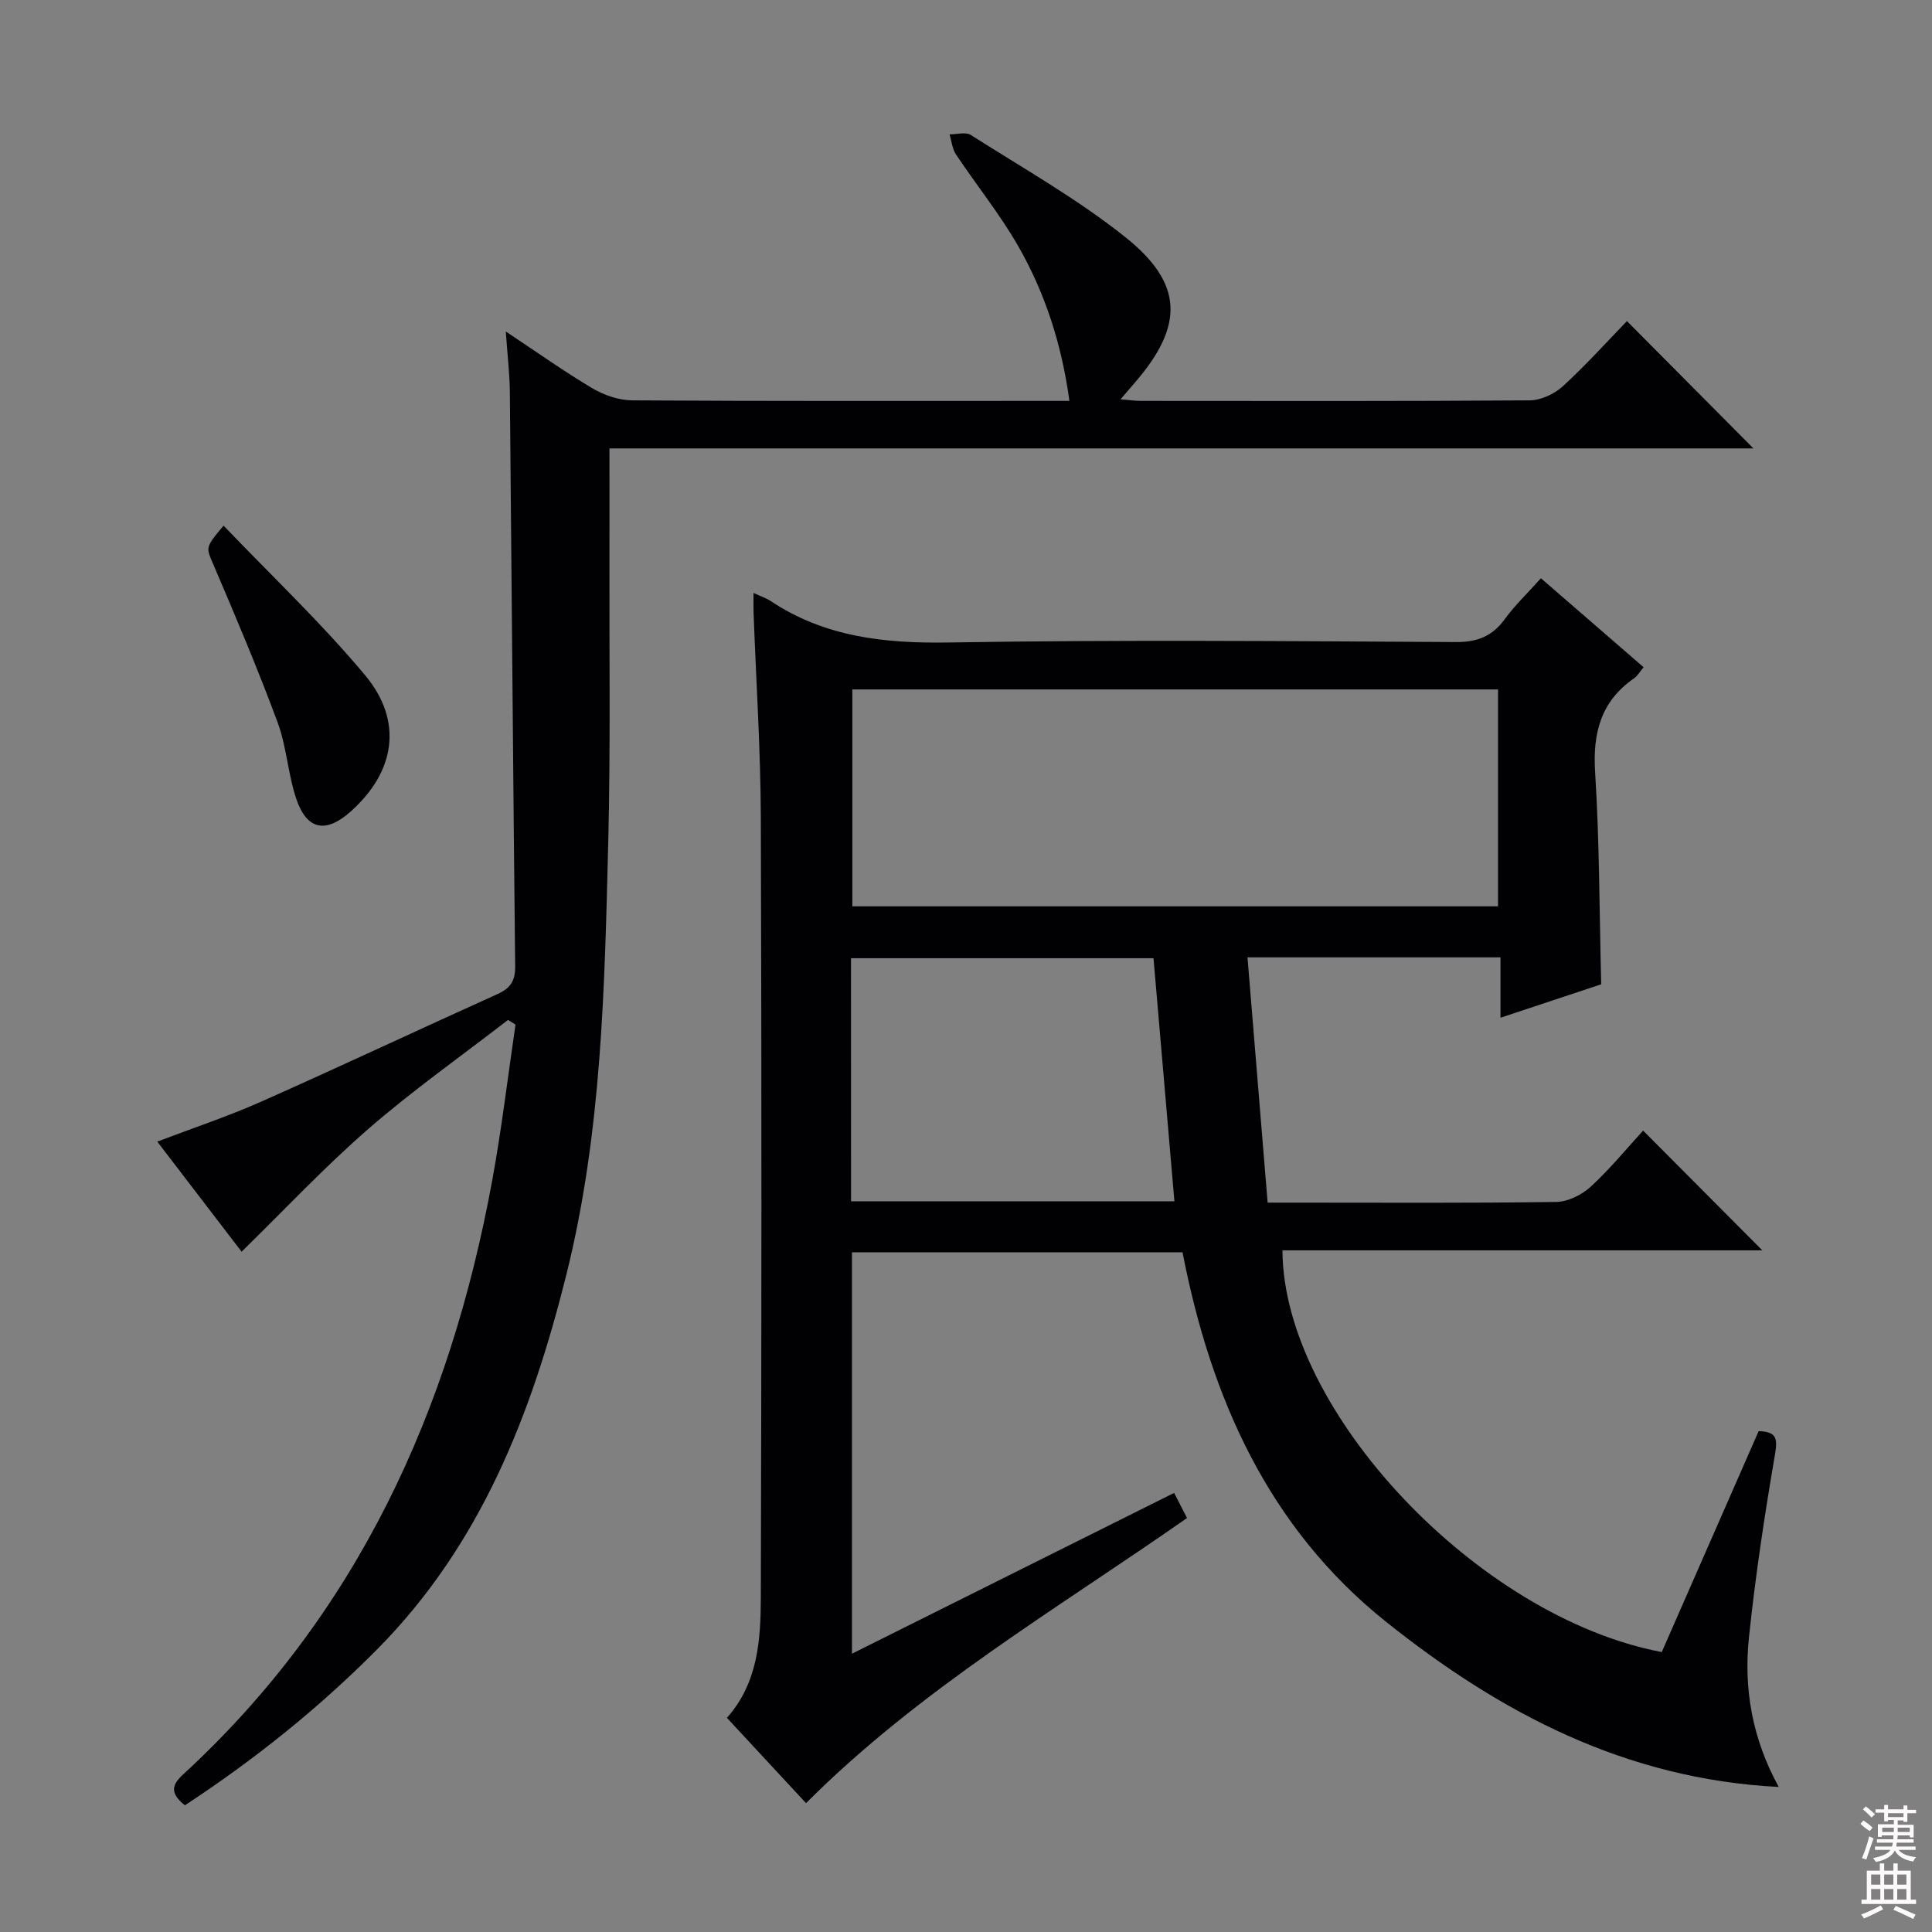 <svg enable-background="new 0 0 400 400" viewBox="0 0 400 400" xmlns="http://www.w3.org/2000/svg"><rect x="0" y="0" width="400" height="400" fill="#808080" stroke="none"/><g fill="#010103"><path d="m156.01 122.77c1.66.76 2.63 1.06 3.43 1.59 11.27 7.54 23.7 8.88 37.03 8.66 34.98-.58 69.98-.28 104.98-.09 4.46.02 7.51-1.21 10.1-4.75 2.13-2.91 4.78-5.44 7.48-8.46 7.19 6.23 14.07 12.19 21.26 18.42-.76.9-1.23 1.78-1.96 2.28-6.86 4.76-8.59 11.26-8.08 19.41.91 14.42.88 28.9 1.26 43.96-6.3 2.09-13.13 4.36-20.85 6.92 0-4.63 0-8.5 0-12.5-17.49 0-34.26 0-52.38 0 1.39 16.96 2.76 33.58 4.17 50.78h5.76c18 0 36 .12 53.99-.14 2.42-.04 5.3-1.47 7.13-3.15 4.01-3.68 7.49-7.95 10.86-11.62 8.36 8.4 16.53 16.61 24.68 24.79-32.67 0-66.01 0-99.35 0 .12 33.29 40.49 75.99 78.53 83.17 6.66-15.19 13.37-30.49 20.06-45.74 3.59.12 3.97 1.38 3.4 4.72-2.16 12.58-4.07 25.22-5.4 37.91-1.11 10.58.59 20.9 6.16 31.04-31.71-1.61-57.65-15.33-81.21-34.12-24.48-19.52-36.38-46.44-42.23-76.58-22.9 0-45.51 0-68.44 0v83.11c22.36-11.16 44.31-22.11 66.7-33.29.95 1.86 1.75 3.41 2.67 5.2-26.89 18.81-55.27 35.41-78.88 59.03-5.15-5.55-10.65-11.48-16.38-17.66 6.45-7.26 6.99-16.15 7.02-24.92.15-53.82.18-107.65 0-161.47-.05-14.13-.98-28.25-1.5-42.38-.04-1.14-.01-2.3-.01-4.12zm20.46 19.97v44.91h133.68c0-15.15 0-30.01 0-44.91-44.85 0-89.25 0-133.68 0zm-.27 105.97h66.95c-1.46-16.98-2.89-33.64-4.33-50.32-21.06 0-41.78 0-62.63 0 .01 16.85.01 33.32.01 50.32z"/><path d="m38.28 373.77c-3.12-2.5-2.76-4.2-.36-6.4 36.12-33.24 55.25-75.39 63.97-122.88 1.97-10.72 3.25-21.57 4.84-32.36-.52-.32-1.03-.64-1.55-.97-9.67 7.49-19.7 14.56-28.92 22.57-9.11 7.92-17.4 16.79-26.24 25.42-5.42-7.07-11.26-14.69-17.46-22.79 7.43-2.83 14.6-5.21 21.48-8.26 16.4-7.28 32.65-14.93 49.01-22.31 2.63-1.19 3.64-2.72 3.61-5.69-.43-39.64-.72-79.28-1.1-118.92-.04-3.81-.5-7.61-.84-12.55 6.48 4.3 12.07 8.29 17.95 11.77 2.41 1.43 5.47 2.47 8.24 2.49 28.5.18 57 .11 85.5.11h5c-1.58-11.62-5-22.28-10.61-32.06-3.79-6.61-8.64-12.61-12.88-18.97-.77-1.16-.9-2.76-1.32-4.15 1.48.01 3.33-.55 4.4.13 10.77 6.86 22 13.18 31.94 21.11 12.17 9.69 12.19 18.4 2.02 30.16-.85.98-1.69 1.96-2.96 3.45 1.76.14 2.99.33 4.22.33 26.83.02 53.67.08 80.5-.11 2.31-.02 5.08-1.31 6.83-2.9 4.78-4.37 9.13-9.22 13.29-13.51 8.99 9.04 17.63 17.74 26.19 26.36-78.08 0-157.02 0-236.85 0 0 8.12.02 15.57 0 23.02-.05 19.5.23 39-.25 58.49-.75 30.06-1.32 60.13-8.69 89.63-7.2 28.82-17.66 55.73-39.01 77.35-12.11 12.23-25.42 22.9-39.95 32.44z"/><path d="m46.29 108.83c10.05 10.51 20.32 20.21 29.3 30.97 7.95 9.53 6.23 19.99-2.97 28.2-5.13 4.59-9.07 3.89-11.27-2.58-1.74-5.14-2-10.81-3.88-15.88-4.07-10.99-8.65-21.8-13.26-32.58-1.54-3.6-1.86-3.47 2.08-8.13z"/></g><path d="m385.2 377.6.6-.7c.6.4 1.3.9 1.9 1.5l-.6.7c-.8-.5-1.4-1-1.9-1.5zm.3 7.1c.6-1.4 1.1-2.9 1.5-4.5.3.1.6.3.9.4-.5 1.4-1 2.9-1.5 4.4zm.2-10.1.6-.6c.7.5 1.3 1.1 1.9 1.6l-.7.7c-.6-.6-1.2-1.2-1.8-1.7zm8.4-.8h.8v.9h1.8v.7h-1.8v1.8h-.8v-.3h-1.2v.9h3.3v2.6h-.8v-.4h-2.5c0 .3 0 .6-.1.8h3.4v.7h-3.5c0 .3-.1.6-.1.8h4v.7h-3.5c.7.9 1.9 1.3 3.6 1.5-.2.2-.4.5-.6.9-1.9-.3-3.2-1.1-3.8-2.3-.5 1.1-1.8 2-3.9 2.4-.2-.3-.4-.5-.6-.8 1.9-.4 3.1-.9 3.6-1.7h-3.2v-.7h3.5c.1-.2.1-.5.2-.8h-3.3v-.7h3.4c0-.2 0-.5 0-.8h-2.4v.3h-.8v-2.6h3.3v-.9h-1.2v.3h-.8v-1.8h-1.8v-.7h1.8v-.9h.8v.9h3.2zm-4.4 5.5h2.4c0-.3 0-.6 0-.9h-2.4zm1.2-3.1h3.2v-.8h-3.2zm4.4 2.2h-2.4v.9h2.5v-.9z" fill="#fcfafa"/><path d="m389.2 385.8h.9v1.5h1.9v-1.5h.9v1.5h2.7v6h1.1v.9h-11.3v-.9h1.1v-6h2.7zm.2 8.7.5.8c-1.2.6-2.5 1.3-4 1.9-.2-.3-.3-.6-.6-.8 1.6-.6 3-1.3 4.1-1.9zm-2-4.3h1.9v-2.1h-1.9zm0 3.1h1.9v-2.2h-1.9zm2.7-3.1h1.9v-2.1h-1.9zm0 3.1h1.9v-2.2h-1.9zm2.4 1.3c1.4.6 2.7 1.2 4.1 1.8l-.5.9c-1.5-.7-2.8-1.4-4.1-1.9zm2.2-6.5h-1.9v2.1h1.9zm-1.9 5.2h1.9v-2.2h-1.9z" fill="#fcfafa"/></svg>